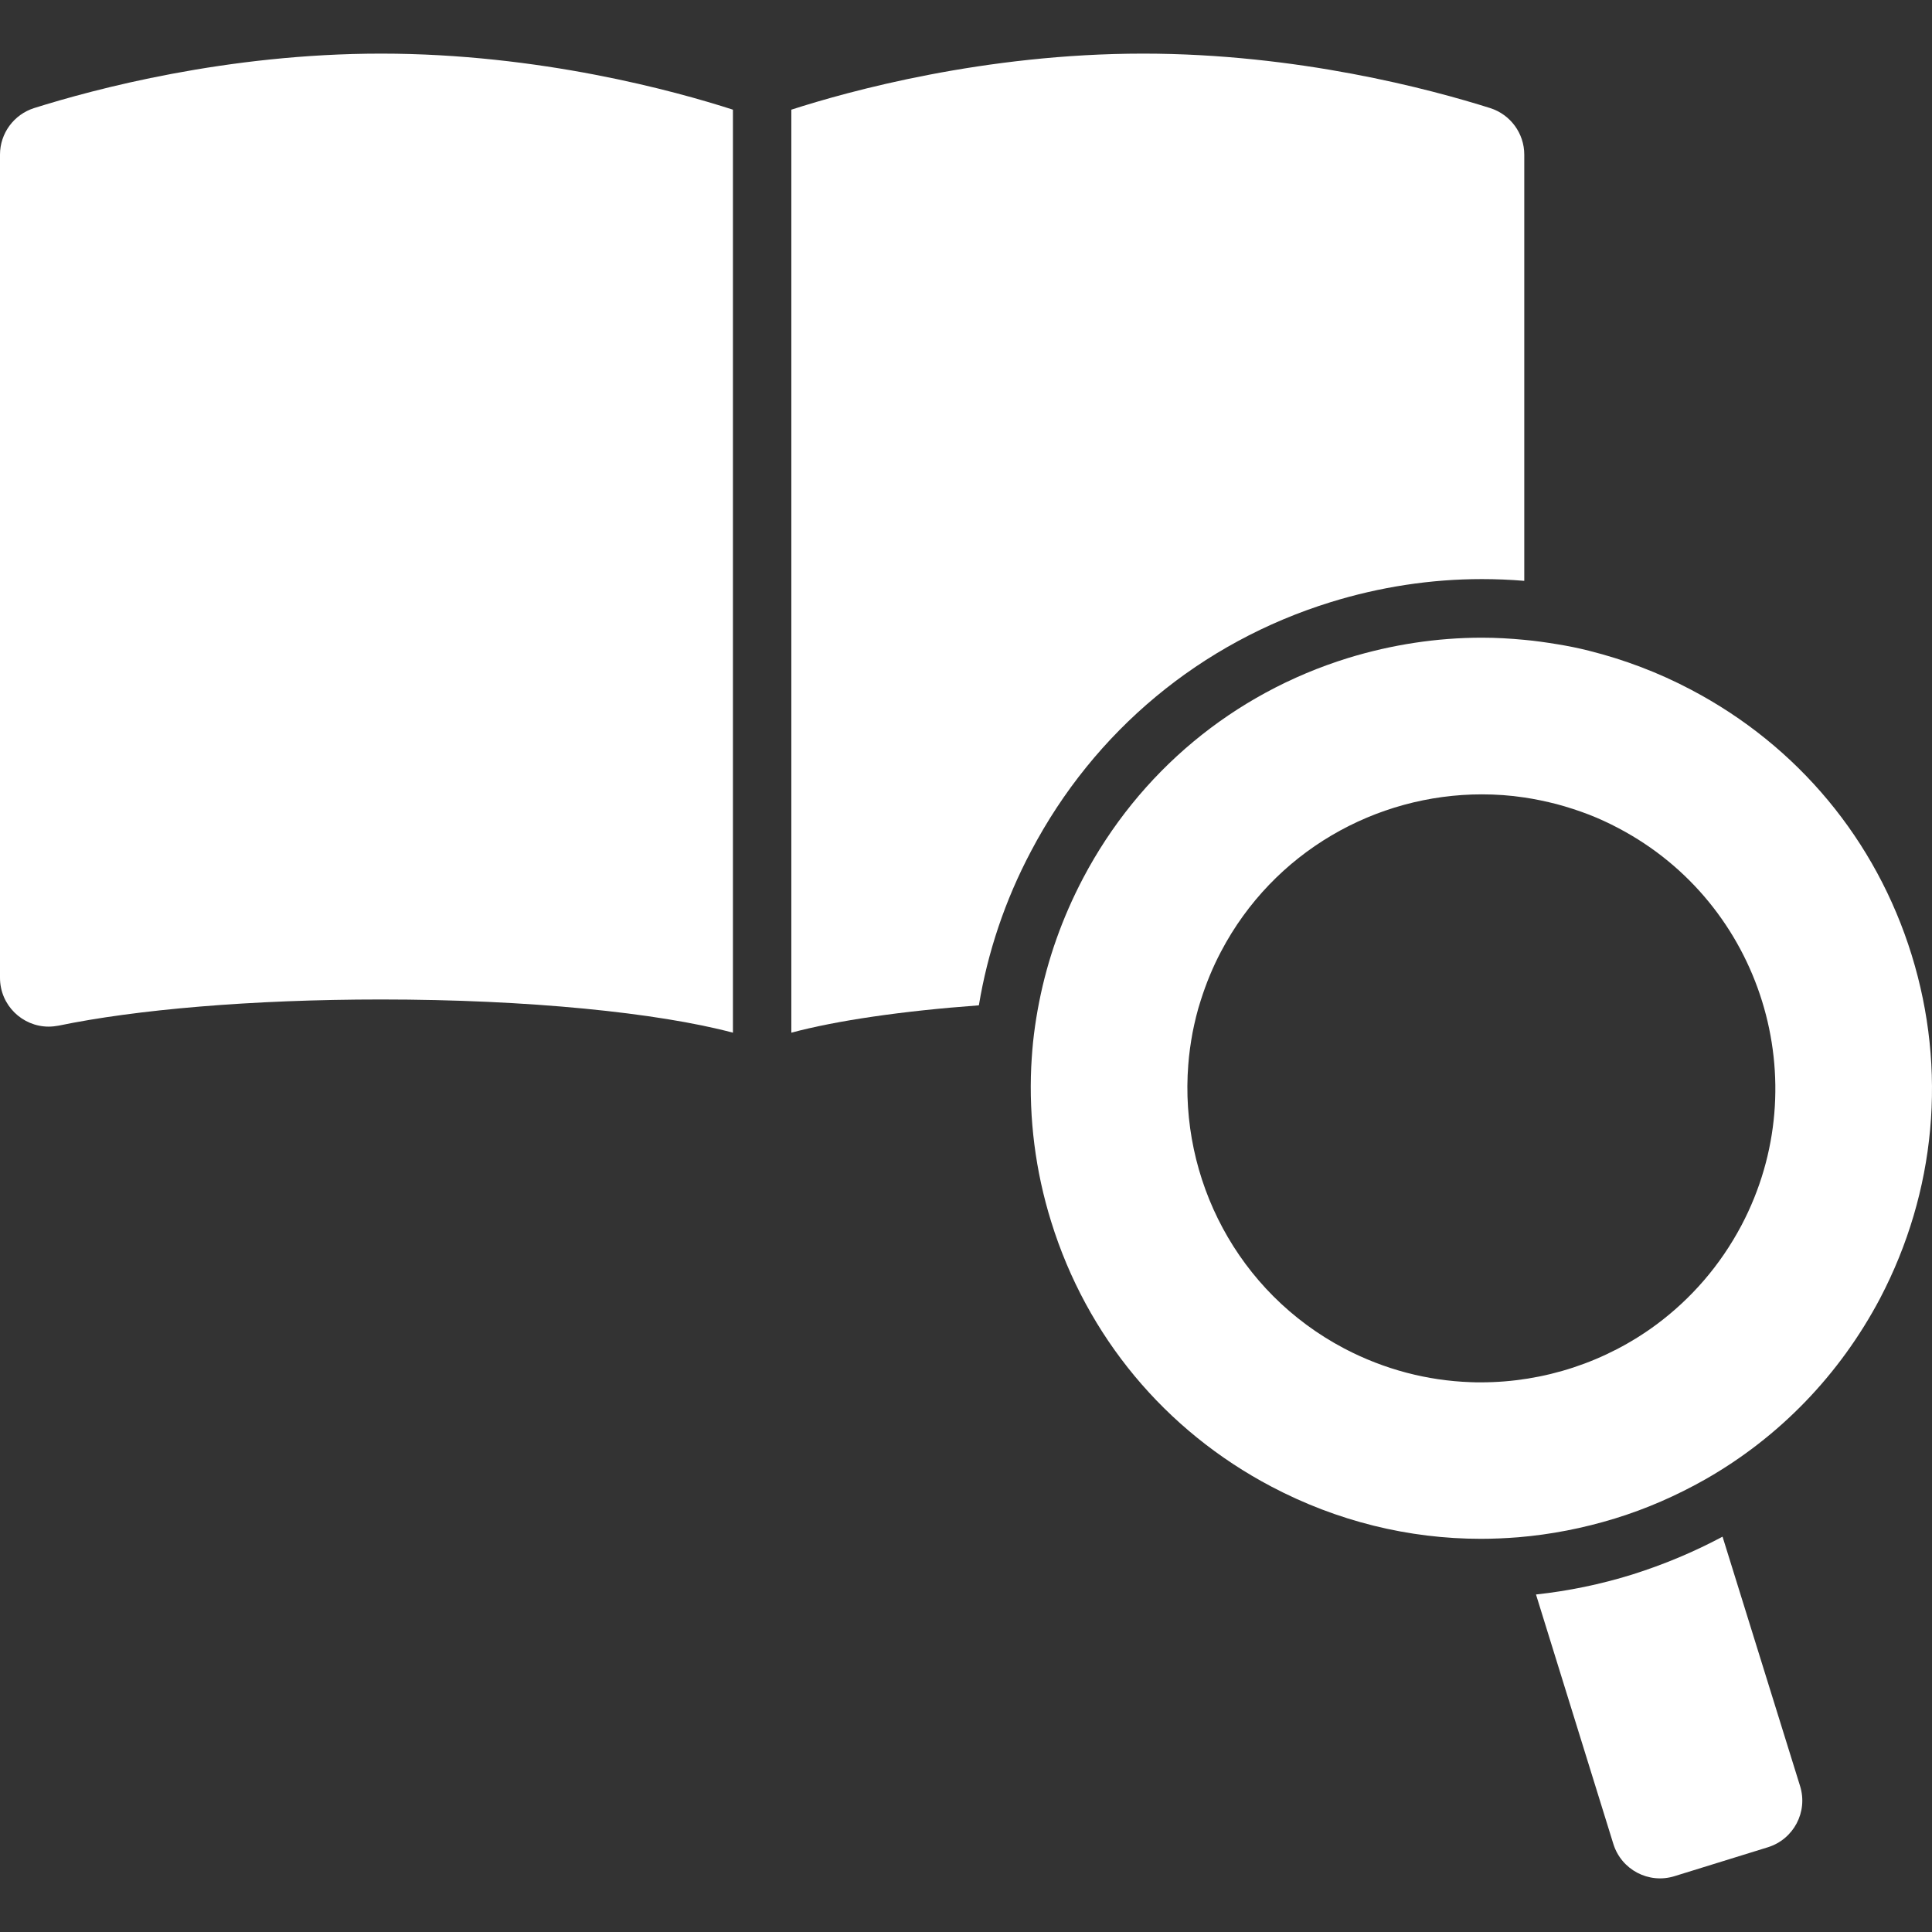 <?xml version="1.0" encoding="iso-8859-1"?>
<!-- Uploaded to: SVG Repo, www.svgrepo.com, Generator: SVG Repo Mixer Tools -->
<!DOCTYPE svg PUBLIC "-//W3C//DTD SVG 1.1//EN" "http://www.w3.org/Graphics/SVG/1.1/DTD/svg11.dtd">
<svg fill="#FFFFFF" version="1.1" id="Capa_1" xmlns="http://www.w3.org/2000/svg" xmlns:xlink="http://www.w3.org/1999/xlink" 
	 width="800px" height="800px" viewBox="0 0 989.022 989.022"
	 xml:space="preserve">
<rect x="0" y="0" width="989.022" height="989.022" fill="#333333" stroke="none"/>
<g>
	<g>
		<path d="M17.4,55.346C7.1,58.646,0,68.246,0,79.146v421.399c0,14.101,11.5,25,24.9,25c1.7,0,3.4-0.199,5.1-0.5
			c39.4-8.199,98.7-13.399,165.1-13.399c75.4,0,141.7,6.8,180.1,17v-472.5c-29.4-9.5-99-28.7-180.1-28.7
			C116.1,27.446,48.2,45.646,17.4,55.346z"/>
		<path d="M681.2,308.246c25.2-7.8,51.3-11.8,77.399-11.8l0,0l0,0c7.2,0,14.5,0.3,21.7,0.9v-218.2c0-10.9-7.1-20.5-17.399-23.8
			c-30.7-9.7-98.7-27.9-177.7-27.9c-81.101,0-150.7,19.2-180.101,28.7v472.5c23.2-6.2,56.601-11.101,96-14
			c4.5-27.2,13.4-53.8,26.7-78.9C560.2,374.146,614.7,328.846,681.2,308.246z"/>
		<path d="M881.8,786.646c-14.6,7.8-30.1,14.3-46.3,19.399c-16.1,5-32.6,8.4-49.2,10.2l39.601,127.7c4.1,13.2,18.1,20.6,31.3,16.5
			l47.8-14.8c13.2-4.101,20.6-18.101,16.5-31.3L881.8,786.646z"/>
		<path d="M978.6,488.846c-18.199-58.801-58.3-107-112.8-135.7c-16.8-8.9-34.399-15.5-52.3-20c-5.5-1.4-11-2.5-16.6-3.4
			c-5.5-0.9-11-1.7-16.601-2.2c-7.2-0.7-14.5-1.1-21.7-1.1c-22.899,0-46,3.5-68.5,10.4c-58.8,18.2-107,58.3-135.699,112.8
			c-10.601,20.2-18.101,41.399-22.4,63.1c-1.1,5.5-2,11.101-2.7,16.7c-0.7,5.5-1.1,11.1-1.399,16.7
			c-1.2,26.399,2.1,53.2,10.199,79.2c18.2,58.8,58.301,107,112.801,135.699c33.6,17.7,70.199,26.7,107.199,26.7
			c6.4,0,12.801-0.3,19.2-0.8c16.601-1.4,33.101-4.6,49.4-9.6s31.7-11.801,46.2-20c37.8-21.5,68.8-53.4,89.6-92.801
			C991,610.045,996.8,547.646,978.6,488.846z M891.5,627.246c-10.9,20.601-25.8,37.601-43.4,50.7c-26,19.3-57.699,29.7-90,29.7
			c-1.8,0-3.6,0-5.5-0.101c-21.8-0.8-43.8-6.399-64.399-17.199c-54.9-28.9-84.5-87.101-79.9-145.301c0.4-5.5,1.2-11,2.2-16.5
			c1.1-5.5,2.4-11,4.2-16.5c2.7-8.5,6.1-16.899,10.399-25c26.9-51.1,79.301-80.399,133.5-80.399c7.2,0,14.5,0.5,21.7,1.6
			c5.5,0.8,11.101,2,16.601,3.4c5.6,1.5,11.1,3.3,16.6,5.399c5.1,2,10.1,4.301,15,6.9C901.9,462.545,930.2,553.846,891.5,627.246z"
			/>
	</g>
</g>
</svg>